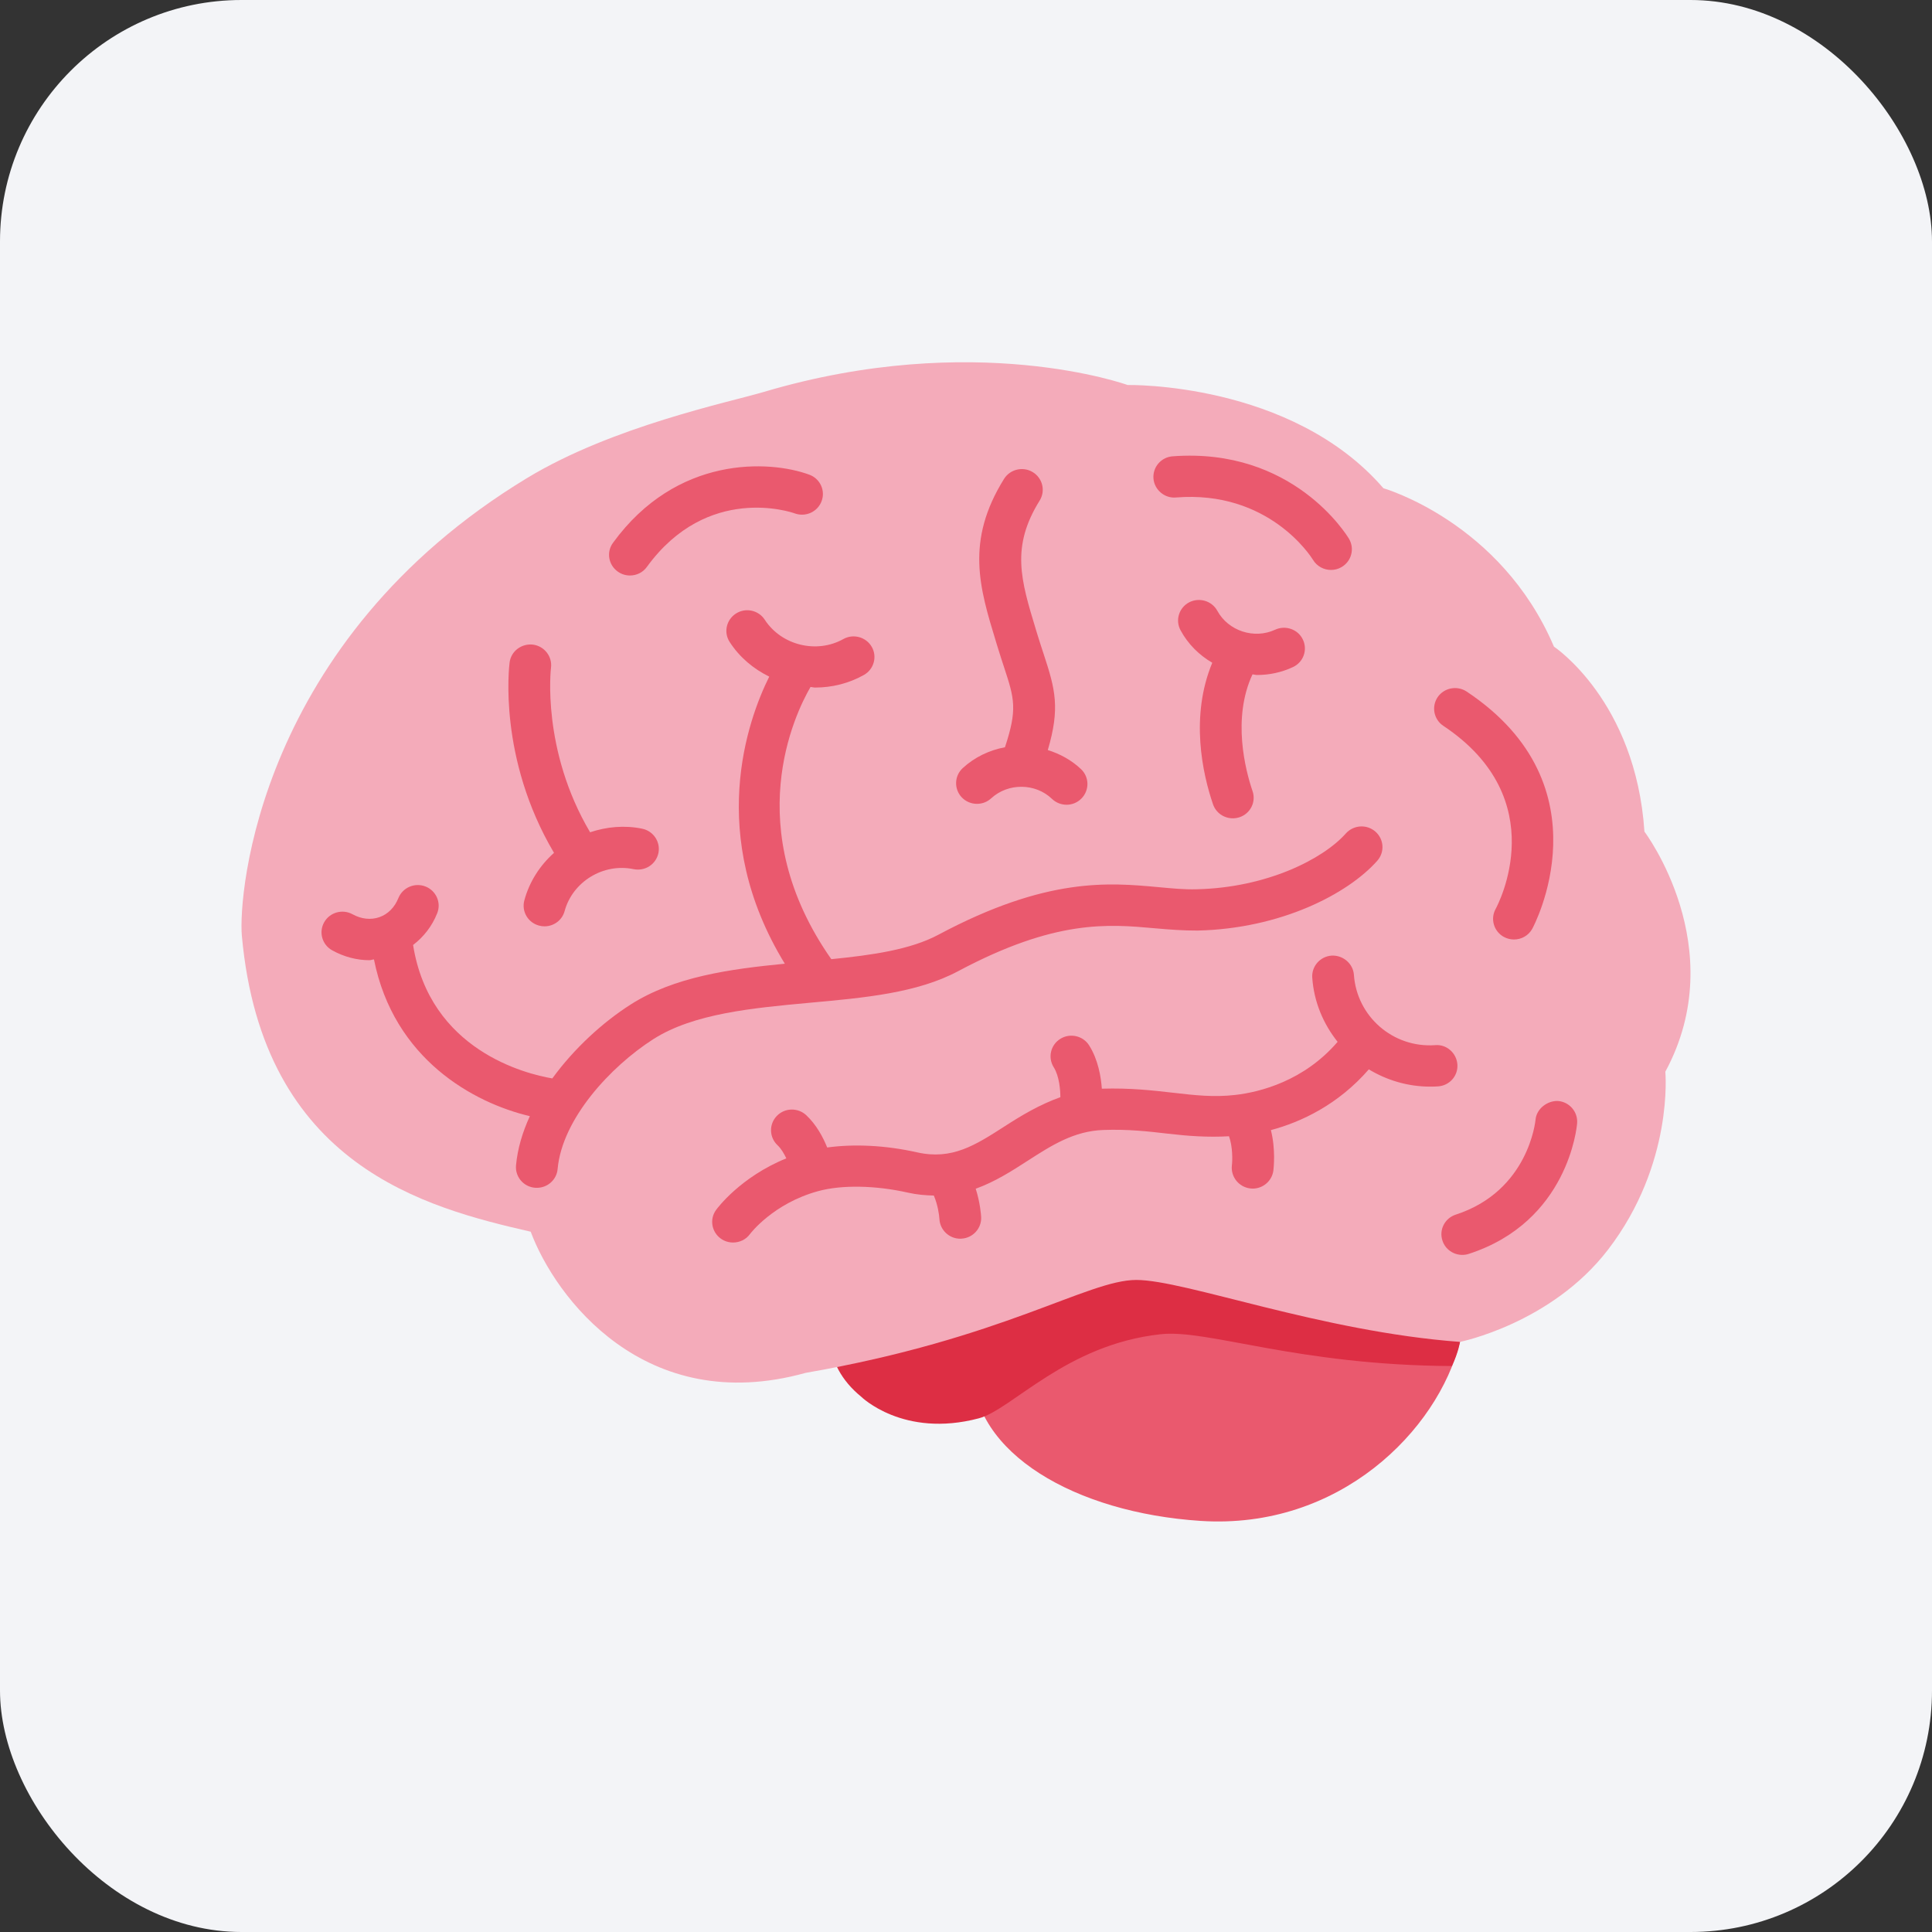 <svg width="32" height="32" viewBox="0 0 32 32" fill="none" xmlns="http://www.w3.org/2000/svg">
<rect x="0" y="0" width="32" height="32" fill="#333333" stroke="none"/>
<rect width="32" height="32" rx="4" fill="#F3F4F7"/>
<path d="M24.283 21.571C24.285 21.764 24.234 22.017 24.182 22.226C23.814 23.694 22.183 25.34 19.887 25.191C17.807 25.055 16.112 24.067 16.112 22.682C16.112 21.296 17.802 20.173 19.887 20.173C21.972 20.173 24.27 20.185 24.283 21.571Z" fill="#EA596E"/>
<path d="M19.887 20.406C18.767 20.406 16.211 20.712 15.625 20.712C14.588 20.712 13.748 21.355 13.748 22.149C13.748 22.53 13.946 22.875 14.263 23.133C14.263 23.133 14.959 23.823 16.212 23.492C16.761 23.347 17.653 22.27 19.224 22.099C20.006 22.013 21.472 22.612 24.048 22.626C24.159 22.391 24.182 22.227 24.182 22.227C24.182 20.841 21.972 20.406 19.887 20.406Z" fill="#DD2E44"/>
<path d="M24.182 22.226C24.182 22.226 25.692 21.923 26.632 20.701C27.727 19.276 27.583 17.751 27.583 17.751C28.692 15.699 27.237 13.774 27.237 13.774C27.093 11.607 25.738 10.71 25.738 10.71C24.859 8.643 22.914 8.087 22.914 8.087C21.386 6.32 18.677 6.377 18.677 6.377C18.677 6.377 16.138 5.457 12.653 6.491C12.077 6.662 10.145 7.061 8.733 7.916C4.281 10.612 3.944 14.815 4.006 15.499C4.351 19.318 7.061 20.003 8.79 20.401C9.194 21.484 10.678 23.48 13.344 22.739C16.63 22.169 18.013 21.2 18.821 21.2C19.628 21.2 21.876 22.055 24.182 22.226Z" fill="#F4ABBA"/>
<path d="M15.871 16.085C17.482 15.226 18.355 15.306 19.125 15.375C19.37 15.397 19.602 15.414 19.837 15.413C21.209 15.382 22.321 14.81 22.812 14.257C22.938 14.114 22.924 13.899 22.781 13.774C22.638 13.649 22.42 13.662 22.292 13.804C21.913 14.231 20.979 14.703 19.821 14.729C19.613 14.735 19.405 14.714 19.189 14.694C18.363 14.618 17.336 14.525 15.543 15.482C15.083 15.728 14.452 15.819 13.769 15.887C12.249 13.718 13.163 11.829 13.425 11.378C13.45 11.38 13.475 11.388 13.502 11.388C13.778 11.388 14.056 11.321 14.308 11.18C14.474 11.087 14.533 10.878 14.439 10.714C14.345 10.55 14.134 10.492 13.968 10.585C13.525 10.832 12.943 10.689 12.667 10.265C12.564 10.106 12.351 10.059 12.19 10.162C12.03 10.264 11.982 10.475 12.086 10.634C12.25 10.888 12.481 11.079 12.741 11.207C12.381 11.93 11.697 13.834 12.999 15.962C12.083 16.051 11.166 16.179 10.447 16.637C9.984 16.932 9.51 17.365 9.148 17.862C8.713 17.788 7.12 17.4 6.842 15.652C7.015 15.519 7.155 15.344 7.241 15.127C7.312 14.952 7.225 14.753 7.047 14.683C6.869 14.614 6.669 14.7 6.598 14.876C6.536 15.03 6.425 15.142 6.284 15.191C6.144 15.24 5.986 15.224 5.839 15.143C5.671 15.051 5.461 15.112 5.369 15.276C5.276 15.441 5.336 15.649 5.503 15.741C5.699 15.849 5.91 15.904 6.119 15.904C6.144 15.904 6.168 15.892 6.194 15.891C6.523 17.542 7.842 18.267 8.776 18.487C8.654 18.752 8.572 19.026 8.547 19.302C8.53 19.49 8.67 19.657 8.861 19.673L8.892 19.674C9.069 19.674 9.22 19.541 9.236 19.362C9.311 18.532 10.111 17.666 10.822 17.211C11.489 16.786 12.465 16.696 13.41 16.609C14.327 16.526 15.193 16.447 15.871 16.085ZM24.772 15.056C24.681 15.221 24.743 15.429 24.91 15.519C24.962 15.547 25.02 15.561 25.076 15.561C25.198 15.561 25.316 15.498 25.379 15.384C25.392 15.361 26.653 13.024 24.292 11.454C24.134 11.35 23.919 11.391 23.812 11.547C23.706 11.704 23.748 11.917 23.906 12.022C25.735 13.239 24.812 14.982 24.772 15.056ZM10.434 9.532C10.542 9.532 10.648 9.483 10.715 9.389C11.718 8.01 13.107 8.482 13.165 8.504C13.345 8.568 13.542 8.478 13.608 8.301C13.675 8.124 13.583 7.927 13.404 7.862C12.74 7.618 11.206 7.542 10.153 8.991C10.041 9.143 10.077 9.357 10.232 9.467C10.293 9.511 10.364 9.532 10.434 9.532ZM19.476 8.24C21.015 8.116 21.715 9.22 21.747 9.272C21.812 9.38 21.927 9.44 22.045 9.44C22.105 9.44 22.166 9.425 22.22 9.393C22.385 9.297 22.44 9.088 22.344 8.925C22.307 8.863 21.417 7.408 19.422 7.558C19.232 7.572 19.09 7.737 19.105 7.926C19.12 8.114 19.292 8.257 19.476 8.24ZM25.806 18.236C25.636 18.227 25.448 18.36 25.433 18.549C25.431 18.561 25.322 19.725 24.112 20.118C23.93 20.177 23.831 20.37 23.892 20.55C23.939 20.694 24.075 20.785 24.22 20.785C24.256 20.785 24.292 20.78 24.328 20.768C25.969 20.236 26.117 18.672 26.122 18.606C26.137 18.417 25.996 18.251 25.806 18.236Z" fill="#EA596E"/>
<path d="M8.685 14.912C8.635 15.095 8.744 15.282 8.929 15.331C8.959 15.339 8.989 15.343 9.019 15.343C9.172 15.343 9.311 15.242 9.352 15.09C9.484 14.603 9.994 14.291 10.495 14.396C10.683 14.434 10.865 14.317 10.905 14.131C10.944 13.947 10.824 13.765 10.637 13.726C10.342 13.665 10.046 13.694 9.774 13.785C8.967 12.421 9.124 11.076 9.126 11.062C9.151 10.875 9.018 10.703 8.829 10.677C8.641 10.655 8.467 10.782 8.441 10.969C8.432 11.036 8.247 12.554 9.176 14.126C8.945 14.332 8.769 14.601 8.685 14.912ZM16.418 13.222C16.699 12.964 17.151 12.969 17.424 13.232C17.492 13.297 17.579 13.329 17.666 13.329C17.756 13.329 17.846 13.294 17.913 13.225C18.046 13.089 18.044 12.873 17.907 12.741C17.747 12.589 17.557 12.487 17.355 12.423C17.56 11.728 17.479 11.419 17.289 10.841C17.256 10.741 17.219 10.629 17.18 10.501L17.159 10.432C16.908 9.606 16.741 9.06 17.22 8.291C17.32 8.13 17.269 7.919 17.106 7.82C16.946 7.722 16.731 7.77 16.63 7.932C15.988 8.964 16.224 9.736 16.497 10.63L16.518 10.699C16.559 10.832 16.596 10.948 16.631 11.053C16.802 11.573 16.854 11.748 16.645 12.377C16.39 12.424 16.145 12.539 15.946 12.722C15.806 12.851 15.799 13.068 15.929 13.206C16.06 13.344 16.279 13.351 16.418 13.222ZM20.821 11.18C21.022 11.18 21.226 11.138 21.415 11.049C21.588 10.969 21.662 10.765 21.58 10.594C21.5 10.422 21.291 10.351 21.12 10.43C20.773 10.591 20.345 10.451 20.163 10.117C20.072 9.95 19.861 9.89 19.695 9.977C19.527 10.066 19.463 10.274 19.554 10.44C19.678 10.67 19.863 10.851 20.079 10.977C19.708 11.87 19.919 12.818 20.091 13.321C20.14 13.464 20.274 13.554 20.419 13.554C20.456 13.554 20.492 13.548 20.53 13.536C20.711 13.476 20.808 13.282 20.746 13.103C20.63 12.762 20.404 11.902 20.745 11.17C20.771 11.171 20.795 11.18 20.821 11.18ZM24.139 17.631C24.126 17.443 23.961 17.294 23.772 17.311C23.07 17.36 22.473 16.834 22.425 16.146C22.411 15.958 22.242 15.818 22.056 15.828C21.866 15.841 21.722 16.005 21.735 16.193C21.763 16.596 21.919 16.96 22.155 17.256C21.599 17.904 20.871 18.088 20.465 18.135C20.106 18.177 19.791 18.141 19.428 18.099C19.096 18.061 18.719 18.018 18.254 18.032L18.25 18.032C18.236 17.837 18.189 17.551 18.039 17.314C17.938 17.155 17.725 17.106 17.563 17.206C17.401 17.306 17.352 17.517 17.453 17.677C17.546 17.824 17.563 18.059 17.563 18.173C17.215 18.297 16.913 18.479 16.641 18.655C16.154 18.968 15.77 19.216 15.192 19.087C14.669 18.969 14.146 18.945 13.701 19.006C13.632 18.835 13.523 18.63 13.354 18.471C13.215 18.342 12.996 18.347 12.865 18.485C12.734 18.622 12.74 18.839 12.879 18.969C12.938 19.024 12.985 19.105 13.024 19.186C12.261 19.496 11.878 20.016 11.86 20.041C11.749 20.194 11.786 20.406 11.94 20.516C12 20.559 12.071 20.58 12.142 20.58C12.249 20.58 12.355 20.532 12.422 20.44C12.426 20.434 12.806 19.931 13.555 19.728C13.942 19.623 14.498 19.632 15.039 19.754C15.191 19.788 15.331 19.799 15.467 19.802C15.532 19.951 15.557 20.128 15.56 20.194C15.571 20.375 15.723 20.517 15.905 20.517L15.924 20.516C16.114 20.506 16.26 20.346 16.251 20.158C16.249 20.124 16.235 19.921 16.161 19.689C16.48 19.574 16.758 19.396 17.018 19.228C17.414 18.973 17.788 18.732 18.277 18.716C18.687 18.701 19.024 18.74 19.35 18.778C19.678 18.816 20 18.84 20.356 18.82C20.419 18.993 20.414 19.224 20.404 19.301C20.382 19.488 20.515 19.659 20.705 19.684C20.719 19.686 20.734 19.687 20.748 19.687C20.919 19.687 21.068 19.561 21.091 19.389C21.096 19.347 21.131 19.039 21.05 18.718C21.547 18.586 22.162 18.299 22.672 17.712C22.97 17.892 23.318 17.998 23.688 17.998C23.731 17.998 23.775 17.997 23.817 17.994C24.008 17.982 24.152 17.82 24.139 17.631Z" fill="#EA596E"/>
</svg>

